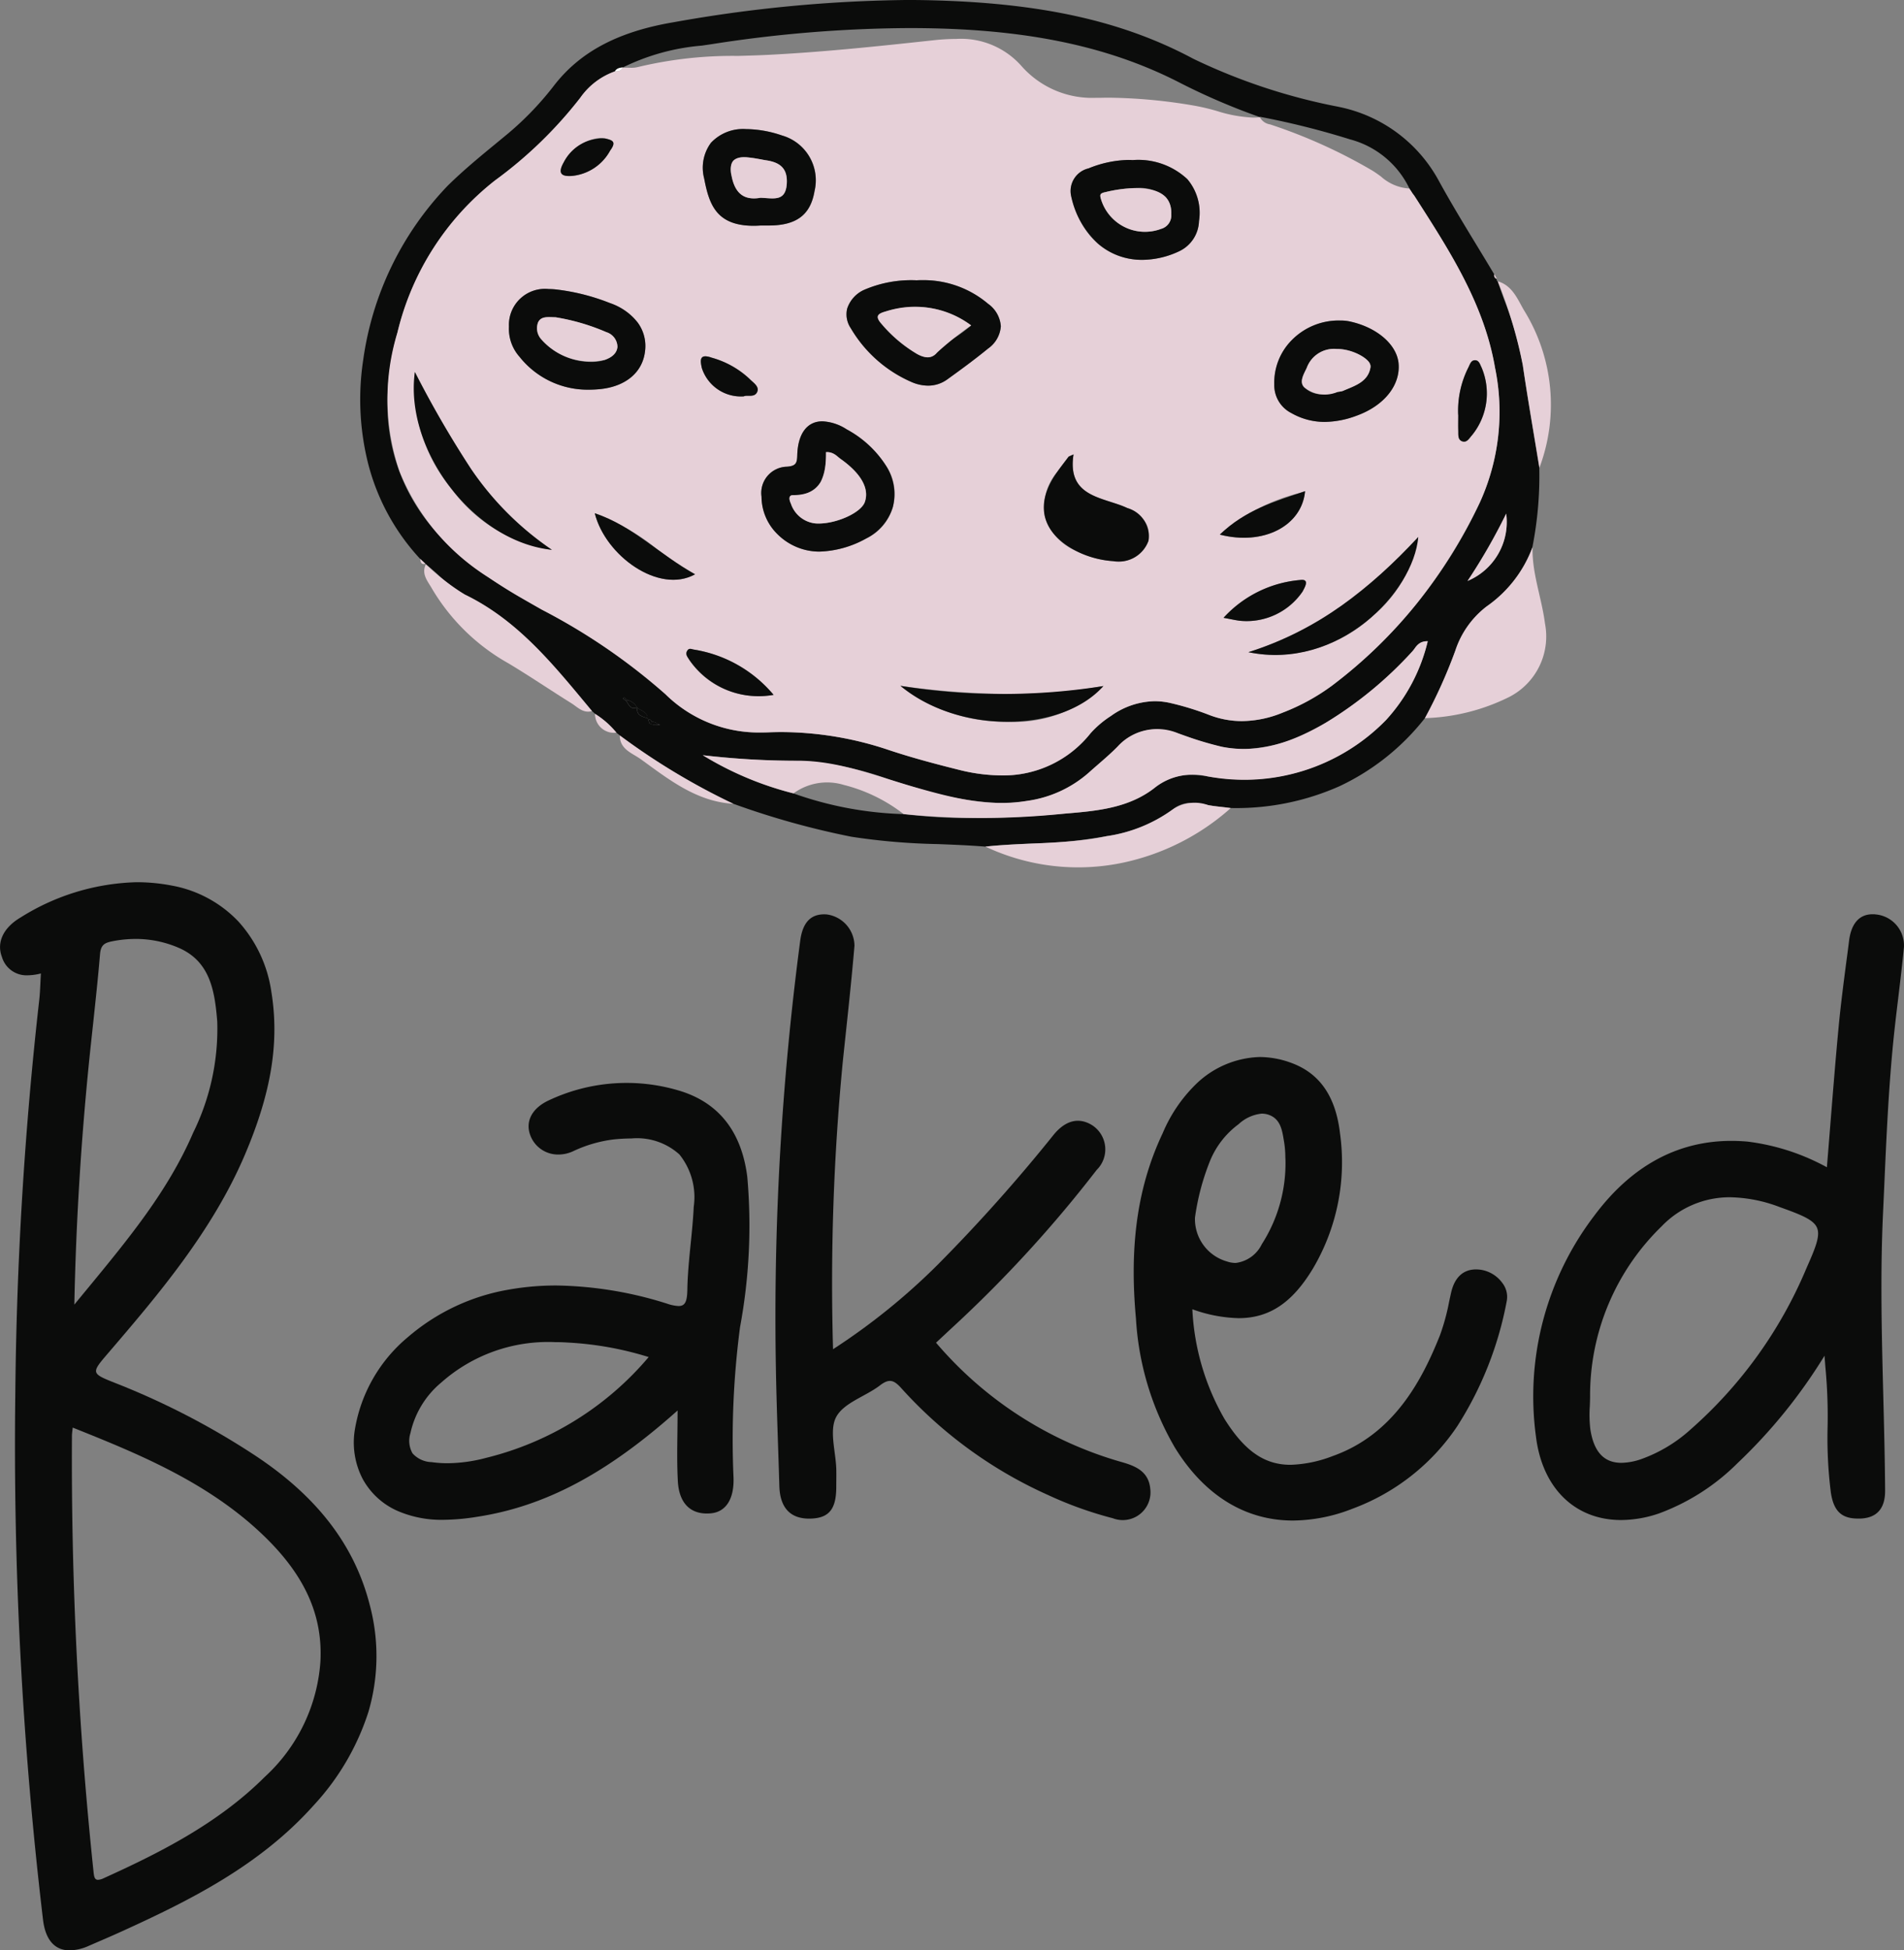 <svg xmlns="http://www.w3.org/2000/svg" xmlns:xlink="http://www.w3.org/1999/xlink" width="137.88" height="141.215" viewBox="0 0 137.88 141.215">
  <rect x="0" y="0" width="137.88" height="141.215" fill="#808080" stroke="none"/>
  <defs>
    <clipPath id="clip-path">
      <path id="Rectangle_32" data-name="Rectangle 32" d="M0,141.216V0h137.88V141.216Z" transform="translate(0 0)" fill="none"/>
    </clipPath>
  </defs>
  <g id="Group_48" data-name="Group 48" transform="translate(0.003 -0.001)">
    <path id="Rectangle_32-2" data-name="Rectangle 32" d="M0,141.216V0h137.88V141.216Z" transform="translate(0 0)" fill="none"/>
    <g id="Group_48-2" data-name="Group 48" clip-path="url(#clip-path)">
      <path id="Path_39" data-name="Path 39" d="M5.046,77.34c-1.091,0-1.759-.765-1.933-2.213A291.572,291.572,0,0,1,1.107,36.9,276.38,276.38,0,0,1,2.836,8.55c.045-.391.064-.777.085-1.223.011-.229.022-.465.038-.721A3.955,3.955,0,0,1,2,6.74,1.851,1.851,0,0,1,.134,5.405c-.4-1.056.111-2.127,1.376-2.865A16.541,16.541,0,0,1,9.9,0a13.444,13.444,0,0,1,2.523.241A8.813,8.813,0,0,1,17.27,2.855a9.622,9.622,0,0,1,2.373,5.051c.6,3.671.008,7.325-1.921,11.848-2.371,5.558-6.354,10.209-9.869,14.314l-.017.02c-.628.732-.943,1.1-.875,1.375s.537.464,1.468.831a54.923,54.923,0,0,1,9.989,5.18c4.507,2.964,7.237,6.5,8.346,10.823a14.335,14.335,0,0,1-.09,7.785,18.033,18.033,0,0,1-3.967,6.762c-3.885,4.348-8.961,6.876-13.828,9.093-.783.358-1.588.7-2.366,1.038l-.09.039A3.563,3.563,0,0,1,5.046,77.34Zm.217-37.852c-.008.081-.017.153-.025.218-.016.132-.028.236-.031.341a284.883,284.883,0,0,0,1.56,31.565c.037.386.078.62.329.62a1.088,1.088,0,0,0,.417-.12c3.831-1.739,8.206-3.883,11.655-7.33A12.486,12.486,0,0,0,23.2,56.426c.177-3.362-1.141-6.27-4.148-9.151C15,43.388,9.828,41.316,5.263,39.488Zm4.55-35.38h0a8.665,8.665,0,0,0-1.691.171c-.577.116-.828.274-.884.954-.14,1.68-.325,3.384-.5,5.031-.107.986-.219,2.006-.319,3.01-.58,5.839-.92,11.5-1.039,17.311q.48-.587.957-1.164c3.007-3.652,5.847-7.1,7.648-11.283a17.009,17.009,0,0,0,1.744-8.05c-.181-2.263-.532-4.376-2.821-5.35a7.868,7.868,0,0,0-3.09-.631Z" transform="translate(0 63.877)" fill="#0b0c0b"/>
      <path id="Path_40" data-name="Path 40" d="M45.272,61.3c-1.144-.092-2.309-.138-3.436-.183a47.251,47.251,0,0,1-6.259-.53A58.663,58.663,0,0,1,27.021,58.2a48.815,48.815,0,0,1-8.231-4.952l-.121-.1-.121-.1A6.353,6.353,0,0,0,17,51.686l-.107-.1-.11-.1-.519-.624c-2.465-2.965-5.012-6.027-8.679-7.81A9.033,9.033,0,0,1,5.619,41.6c-.281-.25-.571-.509-.867-.743l-.036-.038L4.585,40.7l-.246-.228A15.943,15.943,0,0,1,.574,33.592a19.052,19.052,0,0,1-.366-7.51A22.693,22.693,0,0,1,6.322,13.457c1.111-1.1,2.342-2.111,3.533-3.091l.034-.028.508-.419a22.35,22.35,0,0,0,3.586-3.664c1.9-2.49,4.671-3.966,8.726-4.647A101.041,101.041,0,0,1,39.6,0c.589,0,1.182.007,1.76.022,8.016.2,13.864,1.509,18.962,4.234a42.872,42.872,0,0,0,10.5,3.474l.028.007a10.622,10.622,0,0,1,7.277,5.4c.866,1.578,1.817,3.142,2.737,4.655.412.677.837,1.377,1.249,2.069a.272.272,0,0,0,.186.341.128.128,0,0,0,.062.168c.143.416.294.837.441,1.244a25.233,25.233,0,0,1,1.38,4.839c.254,1.741.548,3.506.832,5.214v.007c.12.719.244,1.463.363,2.194a26.614,26.614,0,0,1-.5,5.759A9.022,9.022,0,0,1,81.578,43.9,6.544,6.544,0,0,0,79.3,47.1a36.574,36.574,0,0,1-2.2,4.891,17.1,17.1,0,0,1-6.183,4.932,18.361,18.361,0,0,1-7.734,1.585h-.147c-.214-.031-.432-.055-.643-.078-.326-.036-.662-.073-.992-.137l-.049-.009a6.172,6.172,0,0,0-1.149-.147,2.043,2.043,0,0,0-1.363.465,10.766,10.766,0,0,1-4.788,1.937,33.761,33.761,0,0,1-5.417.536c-1.1.049-2.245.1-3.362.22h0ZM24.8,54.682h0a23.471,23.471,0,0,0,6.566,2.765,25.967,25.967,0,0,0,7.977,1.5,41.261,41.261,0,0,0,5.056.288c2.421,0,4.816-.173,6.633-.324h.011c2.28-.191,4.637-.388,6.54-1.914a4.021,4.021,0,0,1,2.616-.884,7.067,7.067,0,0,1,1.15.1,16.938,16.938,0,0,0,2.725.229,14.3,14.3,0,0,0,10.207-4.308A12.878,12.878,0,0,0,77.3,46.429h-.045a1.039,1.039,0,0,0-.907.535,2.4,2.4,0,0,1-.17.211,28.189,28.189,0,0,1-6.226,5.142,11.7,11.7,0,0,1-5.958,1.919,8.23,8.23,0,0,1-1.606-.159,18.57,18.57,0,0,1-2.458-.732c-.238-.083-.481-.168-.72-.248a5.045,5.045,0,0,0-1.591-.283,3.739,3.739,0,0,0-2.767,1.241c-.446.457-.938.884-1.414,1.3-.227.2-.459.4-.684.6A8.517,8.517,0,0,1,48.271,58a11.381,11.381,0,0,1-1.856.15,22.305,22.305,0,0,1-6.1-1.1c-.67-.189-1.346-.4-2-.607a22.622,22.622,0,0,0-6.458-1.354A58.757,58.757,0,0,1,24.8,54.682Zm5.709-1.675a24.591,24.591,0,0,1,7.767,1.3c1.748.582,3.532,1.047,5.045,1.425a12.878,12.878,0,0,0,3.1.414,8.049,8.049,0,0,0,6.464-3.058,7.126,7.126,0,0,1,1.468-1.242,5.6,5.6,0,0,1,3.173-1.073,5.131,5.131,0,0,1,1.2.147,20.122,20.122,0,0,1,2.688.827,6.59,6.59,0,0,0,2.423.467,7.93,7.93,0,0,0,2.944-.607,15.168,15.168,0,0,0,3.587-1.963,35.44,35.44,0,0,0,10.707-13.26,15.808,15.808,0,0,0,1.092-9.766c-.774-4.532-3.22-8.35-5.586-12.043l-.25-.391-.085-.115-.086-.116,0-.008-.218-.327.029.026a6.658,6.658,0,0,0-4.294-3.551,58.359,58.359,0,0,0-6.551-1.64l.038.034a47.06,47.06,0,0,1-5.735-2.453c-4.8-2.485-10.3-3.745-17.32-3.964-.774-.024-1.566-.036-2.354-.036a94.724,94.724,0,0,0-14.277,1.16c-.251.038-.5.075-.754.111a15.909,15.909,0,0,0-5.715,1.582l-.024,0a.628.628,0,0,0-.545.282A5.187,5.187,0,0,0,15.93,7.08a30.651,30.651,0,0,1-6.164,5.978A19.874,19.874,0,0,0,2.69,24.079C.667,31.537,2.882,37.5,9.275,41.8c.772.52,1.54,1,2.282,1.432.528.306,1.065.611,1.584.906A44.225,44.225,0,0,1,22.1,50.268a9.625,9.625,0,0,0,6.959,2.769c.168,0,.34,0,.512-.01C29.882,53.014,30.2,53.007,30.509,53.007Zm-9.567-.631,0,.011.026.008.065.021a1.48,1.48,0,0,0,.439.092.631.631,0,0,0,.24-.046h0a.762.762,0,0,1-.262-.1.634.634,0,0,0-.281-.1.271.271,0,0,0-.067.008c.011-.026,0-.06-.035-.105a.354.354,0,0,0-.177-.087l-.056-.017-.012-.037-.026-.01c-.009-.353-.259-.486-.5-.616a2.177,2.177,0,0,1-.238-.141c-.07.483.268.6.6.707.049.017.1.032.143.049,0,.007,0,.014,0,.02v.013l.037.014.1.312a.075.075,0,0,0-.013.015ZM19.1,50.5a.412.412,0,0,0-.063.064l-.015.017.111.08.132.1c.025.038.049.078.072.117.119.2.242.4.475.4a.578.578,0,0,0,.224-.051l.016.026.012.009,0-.018.006-.034-.03.013-.007,0a1.039,1.039,0,0,0-.7-.533C19.263,50.627,19.185,50.559,19.1,50.5ZM82.982,37.19h0a42.436,42.436,0,0,1-2.8,4.877,4.627,4.627,0,0,0,2.8-4.877Z" transform="translate(26.088)" fill="#0b0c0b"/>
      <path id="Path_41" data-name="Path 41" d="M6.349,43.862C3,43.862.637,41.546.181,37.817a21.58,21.58,0,0,1,4.2-15.96c2.682-3.615,6.03-5.448,9.95-5.448.385,0,.782.018,1.178.053a16.029,16.029,0,0,1,5.74,1.858c.082-1,.163-2,.24-2.973.2-2.473.384-4.807.61-7.189.151-1.6.363-3.217.567-4.783q.1-.73.189-1.458C23.015.663,23.6,0,24.558,0c.069,0,.141,0,.214.011a2.252,2.252,0,0,1,2.056,2.366c-.113,1.2-.26,2.411-.4,3.585-.111.916-.225,1.859-.323,2.789-.378,3.621-.543,7.317-.7,10.89v.006q-.046,1.022-.093,2.044c-.205,4.416-.09,8.9.022,13.234.057,2.228.116,4.533.131,6.8.008,1.294-.589,1.977-1.773,2.03-.068,0-.135,0-.2,0-1.187,0-1.753-.545-1.955-1.88a31.481,31.481,0,0,1-.236-4.8,37.578,37.578,0,0,0-.136-4.021c-.017-.16-.029-.32-.048-.562V32.48c-.011-.139-.024-.306-.041-.514a38.22,38.22,0,0,1-6.309,7.787,15.73,15.73,0,0,1-5.688,3.635A8.59,8.59,0,0,1,6.349,43.862Zm7.9-23.37A6.816,6.816,0,0,0,9.277,22.6,17.062,17.062,0,0,0,4.1,34.869c0,.253-.01.512-.02.763a8.74,8.74,0,0,0,.041,1.67c.252,1.627.988,2.418,2.25,2.418a4.588,4.588,0,0,0,1.414-.262,10.657,10.657,0,0,0,3.6-2.16,31.983,31.983,0,0,0,8.38-11.661c.658-1.485,1.018-2.353.768-2.939s-1.15-.941-2.712-1.5A10.513,10.513,0,0,0,14.246,20.492Z" transform="translate(111.044 66.197)" fill="#0b0c0b"/>
      <path id="Path_42" data-name="Path 42" d="M6.445,31.634a8,8,0,0,1-3.1-.568,5.305,5.305,0,0,1-2.711-2.39,5.719,5.719,0,0,1-.564-3.6A11.054,11.054,0,0,1,3.9,18.41a15.091,15.091,0,0,1,6.678-3.323,19.66,19.66,0,0,1,4.076-.42,27.732,27.732,0,0,1,8.047,1.324,2.953,2.953,0,0,0,.807.163c.459,0,.62-.3.635-1.175.018-1.114.132-2.246.242-3.34.088-.877.179-1.784.221-2.677a4.925,4.925,0,0,0-1.038-3.783,4.58,4.58,0,0,0-3.481-1.158,12.7,12.7,0,0,0-1.31.074,9.64,9.64,0,0,0-2.935.864,2.513,2.513,0,0,1-1.029.225,2.139,2.139,0,0,1-2-1.286c-.46-1.057.051-2.074,1.335-2.654A13.214,13.214,0,0,1,23.417.52c2.937.83,4.642,2.942,5.066,6.276a40.209,40.209,0,0,1-.523,10.877,62.241,62.241,0,0,0-.473,10.9c.054,1.551-.551,2.5-1.659,2.591-.093.008-.184.012-.273.012-1.27,0-2.016-.829-2.1-2.333-.06-1.1-.047-2.216-.033-3.4.007-.553.014-1.125.014-1.726-5.115,4.57-9.6,6.945-14.53,7.7A16.228,16.228,0,0,1,6.445,31.634Zm8.084-12.868A11.658,11.658,0,0,0,6.314,21.7a6.609,6.609,0,0,0-2.227,3.668,1.831,1.831,0,0,0,.154,1.451,1.925,1.925,0,0,0,1.384.637,8.277,8.277,0,0,0,1.153.08,11.162,11.162,0,0,0,2.79-.388,22.412,22.412,0,0,0,11.775-7.3,23.866,23.866,0,0,0-5.87-1.051C15.153,18.775,14.836,18.767,14.528,18.767Z" transform="translate(25.629 78.41)" fill="#0b0c0b"/>
      <path id="Path_43" data-name="Path 43" d="M4.171,31.492a46.7,46.7,0,0,0,7.59-6.13,119.524,119.524,0,0,0,8.388-9.4c.874-1.068,1.85-1.283,2.8-.684a2.085,2.085,0,0,1,.315,3.231A91.508,91.508,0,0,1,12.95,29.791c-.434.4-.865.806-1.318,1.227a27.529,27.529,0,0,0,13.438,8.641c1.036.293,1.965.692,2.077,1.95a2.008,2.008,0,0,1-2.714,2.119,27.384,27.384,0,0,1-4.69-1.682A31.761,31.761,0,0,1,9.125,34.32c-.527-.585-.866-.74-1.55-.213-1.043.8-2.609,1.251-3.167,2.278-.528.973-.039,2.5,0,3.777.012.428,0,.858,0,1.286,0,1.629-.527,2.276-1.884,2.307-1.428.033-2.191-.772-2.238-2.349-.083-2.829-.2-5.657-.25-8.486A207.553,207.553,0,0,1,1.8,1.887C1.986.534,2.614-.076,3.725.01a2.31,2.31,0,0,1,2,2.267c-.235,2.773-.546,5.538-.836,8.3a166.13,166.13,0,0,0-.715,20.91" transform="translate(56.149 66.201)" fill="#0b0c0b"/>
      <path id="Path_44" data-name="Path 44" d="M11.536,33.562c-3.459,0-6.413-1.82-8.543-5.263A20.907,20.907,0,0,1,.161,18.934C-.33,13.6.287,9.338,2.1,5.509A10.807,10.807,0,0,1,4.454,2.017,6.909,6.909,0,0,1,9.121,0a6.66,6.66,0,0,1,2.192.39c2.126.741,3.312,2.426,3.627,5.153a15.12,15.12,0,0,1-1.95,9.752c-1.5,2.5-3.168,3.613-5.4,3.613a10.485,10.485,0,0,1-3.345-.645,17.576,17.576,0,0,0,2.321,7.93c1.461,2.336,2.895,3.333,4.794,3.333a9.206,9.206,0,0,0,3.062-.639c4.413-1.568,6.461-5.493,7.753-8.737a15.58,15.58,0,0,0,.668-2.451c.045-.209.092-.426.14-.638.25-1.1.873-1.682,1.8-1.682a2.594,2.594,0,0,1,.377.029,2.38,2.38,0,0,1,1.554.98,1.631,1.631,0,0,1,.3,1.272,25.471,25.471,0,0,1-3.575,9.056,15.666,15.666,0,0,1-7.607,5.993A12.02,12.02,0,0,1,11.536,33.562ZM9.258,4.1a2.882,2.882,0,0,0-1.671.77A6.226,6.226,0,0,0,5.505,7.572a17.383,17.383,0,0,0-1.07,4.057A3.191,3.191,0,0,0,6.742,14.8a2.015,2.015,0,0,0,.637.111,2.429,2.429,0,0,0,1.895-1.356A10.853,10.853,0,0,0,10.99,7.506c0-.072-.008-.162-.011-.266A7.317,7.317,0,0,0,10.9,6.218c-.011-.066-.022-.132-.033-.2-.123-.746-.25-1.517-1.057-1.822A1.552,1.552,0,0,0,9.258,4.1Z" transform="translate(82.097 76.534)" fill="#0b0c0b"/>
      <path id="Path_45" data-name="Path 45" d="M0,12.375a36.208,36.208,0,0,0,2.205-4.9,6.66,6.66,0,0,1,2.277-3.2A9.071,9.071,0,0,0,7.792,0c-.044,1.892.662,3.661.9,5.514a4.922,4.922,0,0,1-2.573,5.319A14.678,14.678,0,0,1,0,12.375" transform="translate(103.185 39.624)" fill="#e6d0d8"/>
      <path id="Path_46" data-name="Path 46" d="M0,3.162c2.921-.314,5.882-.15,8.78-.757A10.757,10.757,0,0,0,13.566.466,2.84,2.84,0,0,1,16.127.157c.546.1,1.092.135,1.635.215a17.017,17.017,0,0,1-7.756,3.942A15.742,15.742,0,0,1,0,3.162" transform="translate(71.36 58.139)" fill="#e6d0d8"/>
      <path id="Path_47" data-name="Path 47" d="M.116,0A16.876,16.876,0,0,0,2.944,2.2C6.87,4.1,9.458,7.41,12.148,10.631c-.642.184-1.046-.287-1.5-.572C9.124,9.11,7.641,8.1,6.1,7.176a14.9,14.9,0,0,1-5.535-5.4C.267,1.243-.235.715.116,0" transform="translate(30.72 40.856)" fill="#e6d0d8"/>
      <path id="Path_48" data-name="Path 48" d="M3.017,13.5c-.4-2.472-.836-4.938-1.2-7.416A33.985,33.985,0,0,0,0,0c1.062.314,1.429,1.292,1.9,2.1A12.971,12.971,0,0,1,3.017,13.5" transform="translate(108.459 20.366)" fill="#e6d0d8"/>
      <path id="Path_49" data-name="Path 49" d="M0,0A49.055,49.055,0,0,0,8.226,4.953C5.558,4.793,3.564,3.2,1.534,1.732.919,1.284,0,1.023,0,0" transform="translate(44.878 53.248)" fill="#e6d0d8"/>
      <path id="Path_50" data-name="Path 50" d="M0,0A6.333,6.333,0,0,1,1.554,1.364,1.376,1.376,0,0,1,0,0" transform="translate(43.084 51.686)" fill="#e6d0d8"/>
      <path id="Path_51" data-name="Path 51" d="M0,0,.379.351C.063.441.026.229,0,0" transform="translate(30.428 40.469)" fill="#e6d0d8"/>
      <path id="Path_52" data-name="Path 52" d="M.2.343A.274.274,0,0,1,.007,0C.069.113.132.227.2.343" transform="translate(108.204 19.856)" fill="#e6d0d8"/>
      <path id="Path_53" data-name="Path 53" d="M44.446,53.324a12.882,12.882,0,0,1-3.1-.413c-1.523-.381-3.314-.848-5.046-1.425a24.558,24.558,0,0,0-7.758-1.3c-.314,0-.633.007-.947.019-.171.007-.343.01-.511.01a9.619,9.619,0,0,1-6.959-2.771,44.168,44.168,0,0,0-8.943-6.116c-.526-.3-1.069-.608-1.6-.916-.743-.429-1.49-.9-2.281-1.43A16.159,16.159,0,0,1,.867,31.3,16.25,16.25,0,0,1,.719,21.257a19.87,19.87,0,0,1,7.076-11.02A30.709,30.709,0,0,0,13.959,4.26a5.165,5.165,0,0,1,2.506-1.909l.027,0c.214-.012.435-.024.535-.266H17l.032-.02-.007.018h.1c.083,0,.166,0,.246,0s.173.005.259.005a1.888,1.888,0,0,0,.522-.058,29.446,29.446,0,0,1,7.222-.8c.716-.02,1.456-.041,2.181-.077C31.411.959,35.245.563,39.5.1a15.452,15.452,0,0,1,1.68-.1,5.844,5.844,0,0,1,4.7,1.93,6.814,6.814,0,0,0,5.386,2.334c.1,0,.2,0,.3,0,.226-.006.457-.01.689-.01a38.488,38.488,0,0,1,6.174.578,15.736,15.736,0,0,1,1.646.39,9.947,9.947,0,0,0,2.62.473c.161,0,.322-.008.477-.023a1.007,1.007,0,0,0,.733.515c.058.018.115.036.172.056a38.248,38.248,0,0,1,7.223,3.28c.219.133.434.289.642.44a3.377,3.377,0,0,0,1.981.862h.07l-.018-.026.029.026h-.011l.2.3,0,.011c.057.075.115.152.172.229l.257.4c2.362,3.69,4.805,7.505,5.579,12.034A15.813,15.813,0,0,1,79.1,33.562a37.4,37.4,0,0,1-4.541,7.285A34.458,34.458,0,0,1,68.4,46.822a15.2,15.2,0,0,1-3.587,1.961,7.909,7.909,0,0,1-2.943.608,6.6,6.6,0,0,1-2.424-.467,20.56,20.56,0,0,0-2.689-.828,5.154,5.154,0,0,0-1.2-.146,5.6,5.6,0,0,0-3.174,1.072,7.141,7.141,0,0,0-1.468,1.245A8.053,8.053,0,0,1,44.446,53.324Zm-7.3-6.486a12.251,12.251,0,0,0,7.754,2.6,9.2,9.2,0,0,0,6.939-2.585,37.674,37.674,0,0,1-6.739.577,59.308,59.308,0,0,1-7.953-.592ZM21.915,44.163h0a.229.229,0,0,0-.2.114c-.157.23-.047.4.069.577.022.034.044.068.065.1a5.974,5.974,0,0,0,5.084,2.62,6.25,6.25,0,0,0,1.022-.084,9.512,9.512,0,0,0-5.781-3.278c-.032-.005-.066-.014-.1-.023a.647.647,0,0,0-.162-.029Zm52.721-8.1a35.889,35.889,0,0,1-5.531,4.955A23.984,23.984,0,0,1,62.342,44.4a9.709,9.709,0,0,0,1.964.2,10.671,10.671,0,0,0,7.152-2.916A9.372,9.372,0,0,0,74.636,36.065Zm-8.413,3.1a1.11,1.11,0,0,0-.16.013,8.561,8.561,0,0,0-5.522,2.735c.18.033.337.064.479.092h.007c.28.055.5.1.724.124a3.956,3.956,0,0,0,.439.024,4.881,4.881,0,0,0,4.077-2.141l.044-.086c.112-.214.264-.507.172-.66A.284.284,0,0,0,66.224,39.162ZM15.008,34.341c.626,2.521,3.336,4.817,5.686,4.817a3.213,3.213,0,0,0,1.578-.4,27.3,27.3,0,0,1-2.777-1.84A16.571,16.571,0,0,0,15.008,34.341Zm34.671-4.261c-.12.052-.237.1-.356.158l-.211.279c-.209.275-.424.56-.629.845a3.946,3.946,0,0,0-.88,3.221,3.955,3.955,0,0,0,2.246,2.48,7.03,7.03,0,0,0,2.7.745c.08.007.162.01.243.01a2.216,2.216,0,0,0,2.313-1.485c.17-1.064-.319-1.818-1.54-2.371-.211-.1-.4-.173-.589-.238s-.406-.136-.605-.2c-1.514-.486-3.078-.988-2.694-3.444ZM31.491,27.687c-1.113,0-1.776.894-1.819,2.454-.016.562-.085.78-.743.831a1.9,1.9,0,0,0-1.845,2.167,3.819,3.819,0,0,0,1.148,2.712,4.3,4.3,0,0,0,3.019,1.27h.016a7.386,7.386,0,0,0,3.393-.95,3.579,3.579,0,0,0,1.464-5.23,7.7,7.7,0,0,0-2.875-2.674A3.524,3.524,0,0,0,31.491,27.687ZM1.984,24.115a11.653,11.653,0,0,0,2.655,8.469,11.016,11.016,0,0,0,7.267,4.407,21.842,21.842,0,0,1-5.854-5.848,74.386,74.386,0,0,1-4.069-7.028h0Zm64.463,8.629h0l-.379.126a13.94,13.94,0,0,0-5.8,3.019,7.016,7.016,0,0,0,1.746.228c2.426,0,4.247-1.387,4.429-3.373Zm12.307-9.48c-.244,0-.335.206-.424.406-.017.037-.033.075-.05.11a6.932,6.932,0,0,0-.742,3.434c0,.114,0,.229,0,.343,0,.264,0,.536.006.8,0,.044,0,.09,0,.137,0,.254,0,.541.291.638a.415.415,0,0,0,.13.022c.2,0,.33-.166.457-.326.039-.049.076-.1.115-.138a4.8,4.8,0,0,0,.7-4.887c-.023-.044-.044-.092-.066-.143-.084-.195-.17-.4-.408-.4h-.007Zm-9.833-2.877a4.759,4.759,0,0,0-3.451,1.432,4.368,4.368,0,0,0-1.253,3.193,2.259,2.259,0,0,0,1.241,2.08,4.826,4.826,0,0,0,2.412.637,6.742,6.742,0,0,0,2.284-.441c2.011-.72,3.211-2.215,3.057-3.809-.135-1.382-1.609-2.628-3.586-3.031a3.369,3.369,0,0,0-.507-.055l-.08,0Zm-45.9,2.591a.312.312,0,0,0-.259.1c-.125.154-.06.468,0,.746A2.968,2.968,0,0,0,25.8,25.88a.535.535,0,0,1,.262-.044H26.2c.223,0,.47-.023.577-.3.119-.307-.134-.534-.379-.753-.066-.059-.129-.115-.183-.172a6.644,6.644,0,0,0-2.747-1.537,1.473,1.473,0,0,0-.456-.1ZM11.679,18.108a2.61,2.61,0,0,0-2.885,2.719,3.065,3.065,0,0,0,.761,2.179,6.292,6.292,0,0,0,5.034,2.388c.251,0,.51-.013.77-.038,1.861-.178,3.088-1.189,3.284-2.7.2-1.567-.73-2.856-2.55-3.536a15.288,15.288,0,0,0-3.955-.987C11.983,18.116,11.828,18.108,11.679,18.108Zm27.087-.643c-.146,0-.295,0-.443.012a8.593,8.593,0,0,0-3.83.7,2.262,2.262,0,0,0-1.206,1.345,1.779,1.779,0,0,0,.254,1.414,9.484,9.484,0,0,0,4.434,3.917,3.023,3.023,0,0,0,1.165.25,2.348,2.348,0,0,0,1.4-.453c.96-.69,1.983-1.438,2.954-2.236a2.16,2.16,0,0,0,.922-1.609,2.182,2.182,0,0,0-.922-1.629A7.223,7.223,0,0,0,38.767,17.465Zm14.845-8.7a7.97,7.97,0,0,0-2.848.614A1.682,1.682,0,0,0,49.5,11.354c.674,2.906,2.6,4.641,5.16,4.641a6.358,6.358,0,0,0,2.717-.646,2.5,2.5,0,0,0,1.385-2.158,3.773,3.773,0,0,0-.843-3.038,5.189,5.189,0,0,0-3.964-1.379h-.005C53.841,8.765,53.727,8.761,53.612,8.761ZM25.979,6.528a3.188,3.188,0,0,0-2.559.993,3.038,3.038,0,0,0-.491,2.577c.357,1.875.875,3.427,3.6,3.427.163,0,.335-.006.511-.017h.6c1.989-.007,3-.776,3.289-2.494a3.373,3.373,0,0,0-2.352-4.023,8.239,8.239,0,0,0-2.515-.463h-.075ZM15.4,7.162a3.416,3.416,0,0,0-2.64,1.781c-.208.371-.264.628-.171.786.078.134.265.2.571.2.066,0,.139,0,.216-.009a3.528,3.528,0,0,0,2.745-1.833c.2-.273.273-.461.225-.592-.059-.162-.3-.22-.581-.288A1.547,1.547,0,0,0,15.4,7.162Z" transform="translate(28.06 2.82)" fill="#e6d0d8"/>
      <path id="Path_54" data-name="Path 54" d="M6.57,11.016A23.768,23.768,0,0,1,0,8.253a58.924,58.924,0,0,0,7.058.4c2.958.039,5.668,1.173,8.457,1.961,2.6.734,5.2,1.4,7.955.946a8.514,8.514,0,0,0,4.478-2.042c.7-.633,1.44-1.226,2.1-1.9a3.879,3.879,0,0,1,4.358-.959,26.29,26.29,0,0,0,3.178.98c2.767.552,5.226-.4,7.564-1.759A28.338,28.338,0,0,0,51.374.745C51.647.456,51.8-.021,52.5,0A12.815,12.815,0,0,1,49.48,5.706,14.327,14.327,0,0,1,36.55,9.784a4.475,4.475,0,0,0-3.765.782c-1.906,1.527-4.269,1.723-6.551,1.913a56.989,56.989,0,0,1-11.688.036A11.753,11.753,0,0,0,10.2,10.4a4.134,4.134,0,0,0-3.635.621" transform="translate(50.888 46.429)" fill="#e6d0d8"/>
      <path id="Path_55" data-name="Path 55" d="M0,4.876A42.158,42.158,0,0,0,2.8,0,4.626,4.626,0,0,1,0,4.876" transform="translate(106.27 37.189)" fill="#e6d0d8"/>
      <path id="Path_56" data-name="Path 56" d="M.779.816C.389.669-.1.613.019,0L0,.039c.3.224.763.293.756.8L.779.816" transform="translate(46.142 51.208)" fill="#0b0c0b"/>
      <path id="Path_57" data-name="Path 57" d="M.807.516C.329.739.192.356,0,.066L.074,0A1.071,1.071,0,0,1,.787.556l.02-.04" transform="translate(45.354 50.69)" fill="#0b0c0b"/>
      <path id="Path_58" data-name="Path 58" d="M.571,0C.468.272.232.275,0,.288.122.052.349.029.571,0" transform="translate(44.524 4.885)" fill="#fefefe"/>
      <path id="Path_59" data-name="Path 59" d="M0,.124c.294-.317.529.05.8.068L.813.186A1.075,1.075,0,0,1,.02.12Z" transform="translate(47.013 52.264)" fill="#0b0c0b"/>
      <path id="Path_60" data-name="Path 60" d="M.108,0,.129.246,0,.192.124,0,.108,0" transform="translate(47.696 52.454)" fill="#0b0c0b"/>
      <path id="Path_61" data-name="Path 61" d="M.141.364.024,0,0,.02C.092.059.215.072.268.141.4.308.173.289.122.369l.019,0" transform="translate(46.893 52.026)" fill="#0b0c0b"/>
      <path id="Path_62" data-name="Path 62" d="M.168.232C.114.155.058.079,0,0,.058.079.114.155.168.232" transform="translate(102.249 13.952)" fill="#fefefe"/>
      <path id="Path_63" data-name="Path 63" d="M.218.331,0,0,.218.331" transform="translate(102.027 13.617)" fill="#fefefe"/>
      <path id="Path_64" data-name="Path 64" d="M.244.254,0,.08C.026.053.075,0,.077,0c.084.059.161.125.24.189L.244.254" transform="translate(45.112 50.498)" fill="#0b0c0b"/>
      <path id="Path_65" data-name="Path 65" d="M4.182,9.433H4.166A4.3,4.3,0,0,1,1.15,8.166,3.822,3.822,0,0,1,0,5.451,1.9,1.9,0,0,1,1.845,3.285c.659-.052.727-.269.743-.832C2.632.894,3.3,0,4.408,0A3.524,3.524,0,0,1,6.165.58,7.721,7.721,0,0,1,9.041,3.254,3.82,3.82,0,0,1,9.507,6.22a3.784,3.784,0,0,1-1.93,2.264A7.391,7.391,0,0,1,4.182,9.433Zm.577-7.206c-.029,0-.059,0-.089,0A4.537,4.537,0,0,1,4.279,4.4a2.093,2.093,0,0,1-2,.944.237.237,0,0,0-.217.094c-.094.149.024.428.063.51A2.1,2.1,0,0,0,3.9,7.393c.075.006.154.009.234.009,1.356,0,3.077-.8,3.347-1.549.35-.97-.267-2.08-1.739-3.124-.062-.044-.12-.091-.182-.142A1.212,1.212,0,0,0,4.759,2.226Z" transform="translate(55.143 30.507)" fill="#0b0c0b"/>
      <path id="Path_66" data-name="Path 66" d="M5.906,7.637a3.02,3.02,0,0,1-1.163-.249A9.49,9.49,0,0,1,.309,3.471,1.783,1.783,0,0,1,.055,2.056,2.263,2.263,0,0,1,1.259.711a8.594,8.594,0,0,1,3.829-.7C5.236,0,5.385,0,5.531,0a7.222,7.222,0,0,1,4.725,1.712,2.179,2.179,0,0,1,.924,1.627,2.16,2.16,0,0,1-.921,1.611c-.978.8-2,1.547-2.955,2.234A2.348,2.348,0,0,1,5.906,7.637Zm-.86-5.7h0a8.057,8.057,0,0,0-2.175.319c-.284.081-.543.168-.6.347-.039.134.043.314.251.549a9.991,9.991,0,0,0,2.52,2.155,1.813,1.813,0,0,0,.833.28.852.852,0,0,0,.673-.337,6.664,6.664,0,0,1,1.38-1.141,10.469,10.469,0,0,0,1.1-.831A6.646,6.646,0,0,0,5.046,1.94Z" transform="translate(61.293 20.286)" fill="#0b0c0b"/>
      <path id="Path_67" data-name="Path 67" d="M5.8,7.286A6.289,6.289,0,0,1,.769,4.9,3.043,3.043,0,0,1,.007,2.718,2.608,2.608,0,0,1,2.89,0c.15,0,.305.008.462.022a15.321,15.321,0,0,1,3.955.987A4.27,4.27,0,0,1,9.348,2.449a2.86,2.86,0,0,1,.507,2.1C9.661,6.06,8.433,7.07,6.571,7.249,6.312,7.273,6.055,7.286,5.8,7.286ZM2.913,2.035c-.37,0-.647.065-.8.381a1.19,1.19,0,0,0,.215,1.2A4.819,4.819,0,0,0,5.994,5.275a2.9,2.9,0,0,0,.946-.142c.577-.2.889-.518.925-.951a1.143,1.143,0,0,0-.806-1.059A15.523,15.523,0,0,0,3.378,2.046c-.075,0-.149,0-.222-.005S2.992,2.035,2.913,2.035Z" transform="translate(36.846 20.93)" fill="#0b0c0b"/>
      <path id="Path_68" data-name="Path 68" d="M5.206,7.223a4.841,4.841,0,0,1-3.215-1.18A6.416,6.416,0,0,1,.047,2.582,1.681,1.681,0,0,1,1.309.6,7.992,7.992,0,0,1,4.161-.011c.114,0,.227,0,.335.011A5.2,5.2,0,0,1,8.466,1.381a3.771,3.771,0,0,1,.843,3.036A2.5,2.5,0,0,1,7.924,6.576,6.357,6.357,0,0,1,5.206,7.223Zm-.567-5.2a10.217,10.217,0,0,0-2.064.283l-.029.006c-.214.045-.314.091-.357.165s-.023.2.043.406A3.312,3.312,0,0,0,5.4,5.192a3.358,3.358,0,0,0,1.17-.211A1,1,0,0,0,7.3,3.929a1.646,1.646,0,0,0-.416-1.262,2.994,2.994,0,0,0-2.2-.64Z" transform="translate(77.514 11.593)" fill="#0b0c0b"/>
      <path id="Path_69" data-name="Path 69" d="M3.657,7.342a4.84,4.84,0,0,1-2.414-.637A2.26,2.26,0,0,1,0,4.625,4.368,4.368,0,0,1,1.255,1.432,4.756,4.756,0,0,1,4.7,0h.12l.08,0a3.37,3.37,0,0,1,.507.055C7.388.464,8.863,1.711,9,3.092,9.15,4.686,7.95,6.181,5.939,6.9A6.736,6.736,0,0,1,3.657,7.342Zm.731-5.287A2.088,2.088,0,0,0,2.354,3.417c-.029.066-.062.134-.1.206-.2.413-.428.88-.078,1.22a1.793,1.793,0,0,0,1.316.5,4.111,4.111,0,0,0,1.085-.172,1.011,1.011,0,0,1,.161-.026.72.72,0,0,0,.213-.044c.106-.047.216-.092.323-.136.758-.314,1.541-.638,1.69-1.585A.557.557,0,0,0,6.8,2.942a3.38,3.38,0,0,0-2.244-.884h-.03Q4.456,2.054,4.388,2.054Z" transform="translate(92.275 23.208)" fill="#0b0c0b"/>
      <path id="Path_70" data-name="Path 70" d="M3.677,7C.955,7,.439,5.444.083,3.57A3.036,3.036,0,0,1,.572.994,3.187,3.187,0,0,1,3.132,0h.075A8.232,8.232,0,0,1,5.72.462,3.373,3.373,0,0,1,8.072,4.487C7.787,6.2,6.773,6.973,4.784,6.979h-.6C4.011,6.99,3.839,7,3.677,7ZM3.038,2.036a1.055,1.055,0,0,0-.861.277A1.279,1.279,0,0,0,2.068,3.38c.211,1.1.74,1.637,1.619,1.637a2.833,2.833,0,0,0,.482-.045c.132,0,.264.013.391.022.163.011.317.022.464.022.579,0,.978-.175,1.042-1.031.077-1.061-.39-1.579-1.561-1.734-.176-.023-.354-.059-.526-.093a5.01,5.01,0,0,0-.852-.12Z" transform="translate(50.907 9.35)" fill="#0b0c0b"/>
      <path id="Path_71" data-name="Path 71" d="M2.153,0c-.434,2.779,1.593,3.044,3.3,3.642.2.07.4.151.589.238a2.131,2.131,0,0,1,1.539,2.37A2.3,2.3,0,0,1,5.024,7.728a6.989,6.989,0,0,1-2.7-.744C-.19,5.673-.692,3.59.959,1.284,1.232.9,1.518.535,1.8.161L2.153,0" transform="translate(75.585 32.903)" fill="#0b0c0b"/>
      <path id="Path_72" data-name="Path 72" d="M10,12.872C4.345,12.294-.7,5.627.078,0a75.014,75.014,0,0,0,4.07,7.024A22,22,0,0,0,10,12.872" transform="translate(29.962 26.938)" fill="#0b0c0b"/>
      <path id="Path_73" data-name="Path 73" d="M0,8.337C5.093,6.734,8.844,3.7,12.3,0,11.955,4.016,6.5,9.685,0,8.337" transform="translate(90.402 38.885)" fill="#0b0c0b"/>
      <path id="Path_74" data-name="Path 74" d="M0,0a46.748,46.748,0,0,0,14.7.016C11.654,3.437,4.2,3.5,0,0" transform="translate(65.202 49.659)" fill="#0b0c0b"/>
      <path id="Path_75" data-name="Path 75" d="M7.262,4.423C4.637,5.88.765,3.072,0,0c2.772.921,4.71,3.013,7.259,4.42" transform="translate(43.068 37.162)" fill="#0b0c0b"/>
      <path id="Path_76" data-name="Path 76" d="M6.319,3.328A6.1,6.1,0,0,1,.216.791C.088.573-.105.385.082.11.213-.083.385.023.541.048A9.465,9.465,0,0,1,6.319,3.328" transform="translate(49.698 46.985)" fill="#0b0c0b"/>
      <path id="Path_77" data-name="Path 77" d="M0,3.143C1.826,1.371,4,.724,6.176,0,5.945,2.513,3.167,3.96,0,3.143" transform="translate(88.331 35.565)" fill="#0b0c0b"/>
      <path id="Path_78" data-name="Path 78" d="M0,2.751A8.464,8.464,0,0,1,5.522.017c.755-.112.365.518.2.834A4.913,4.913,0,0,1,1.209,2.967C.87,2.929.538,2.849,0,2.751" transform="translate(88.6 41.983)" fill="#0b0c0b"/>
      <path id="Path_79" data-name="Path 79" d="M0,3.95A6.939,6.939,0,0,1,.744.512C.856.289.931-.008,1.226,0S1.589.328,1.7.54A4.8,4.8,0,0,1,1,5.43c-.193.208-.358.556-.7.443S.018,5.386.007,5.1c-.013-.382,0-.766,0-1.148" transform="translate(105.591 26.085)" fill="#0b0c0b"/>
      <path id="Path_80" data-name="Path 80" d="M3.108,2.9A2.971,2.971,0,0,1,.073.845C-.04.31-.134-.223.788.1A6.548,6.548,0,0,1,3.53,1.637c.254.264.712.533.561.923-.181.469-.751.209-.983.341" transform="translate(50.747 25.8)" fill="#0b0c0b"/>
      <path id="Path_81" data-name="Path 81" d="M.829,2.755c-.772.059-1.073-.164-.616-.974A3.163,3.163,0,0,1,3.218.045c.5.122.856.206.359.88A3.528,3.528,0,0,1,.829,2.755" transform="translate(40.602 9.982)" fill="#0b0c0b"/>
      <path id="Path_82" data-name="Path 82" d="M2.646.008c.513-.042.769.284,1.069.5C5.2,1.561,5.8,2.655,5.452,3.626c-.3.822-2.24,1.64-3.577,1.539A2.1,2.1,0,0,1,.1,3.719c-.1-.2-.216-.6.154-.6C2.4,3.115,2.645,1.638,2.646.008" transform="translate(57.166 32.733)" fill="#e6d0d8"/>
      <path id="Path_83" data-name="Path 83" d="M6.767,1.336A24.816,24.816,0,0,0,4.289,3.309c-.448.528-1,.347-1.5.057A10.162,10.162,0,0,1,.266,1.212C-.257.622.083.465.609.316a6.8,6.8,0,0,1,6.157,1.02" transform="translate(63.559 22.226)" fill="#e6d0d8"/>
      <path id="Path_84" data-name="Path 84" d="M1.35.007A15.462,15.462,0,0,1,5.03,1.084a1.134,1.134,0,0,1,.805,1.06c-.041.489-.434.783-.924.951A4.74,4.74,0,0,1,.3,1.581,1.2,1.2,0,0,1,.088.377C.311-.09.805,0,1.35.007" transform="translate(38.875 22.965)" fill="#e6d0d8"/>
      <path id="Path_85" data-name="Path 85" d="M2.521,0C4.339.007,5.175.62,5.134,1.9A1.007,1.007,0,0,1,4.4,2.951,3.327,3.327,0,0,1,.064.861C-.06.478-.047.379.379.291A10.1,10.1,0,0,1,2.521,0" transform="translate(79.68 13.62)" fill="#e6d0d8"/>
      <path id="Path_86" data-name="Path 86" d="M2.53.006c1.075-.013,2.538.71,2.442,1.324C4.8,2.411,3.806,2.678,2.958,3.049a2.81,2.81,0,0,1-.375.07,2.354,2.354,0,0,1-2.4-.33c-.413-.4-.017-.989.176-1.424A2.1,2.1,0,0,1,2.53.006" transform="translate(94.272 25.262)" fill="#e6d0d8"/>
      <path id="Path_87" data-name="Path 87" d="M2.152,2.935C1.04,3.128.314,2.716.052,1.342-.147.3.2-.025,1.11,0A13.278,13.278,0,0,1,2.487.212c1.019.135,1.647.542,1.56,1.736-.1,1.293-.968,1.017-1.9.988" transform="translate(52.921 11.386)" fill="#e6d0d8"/>
    </g>
  </g>
</svg>
